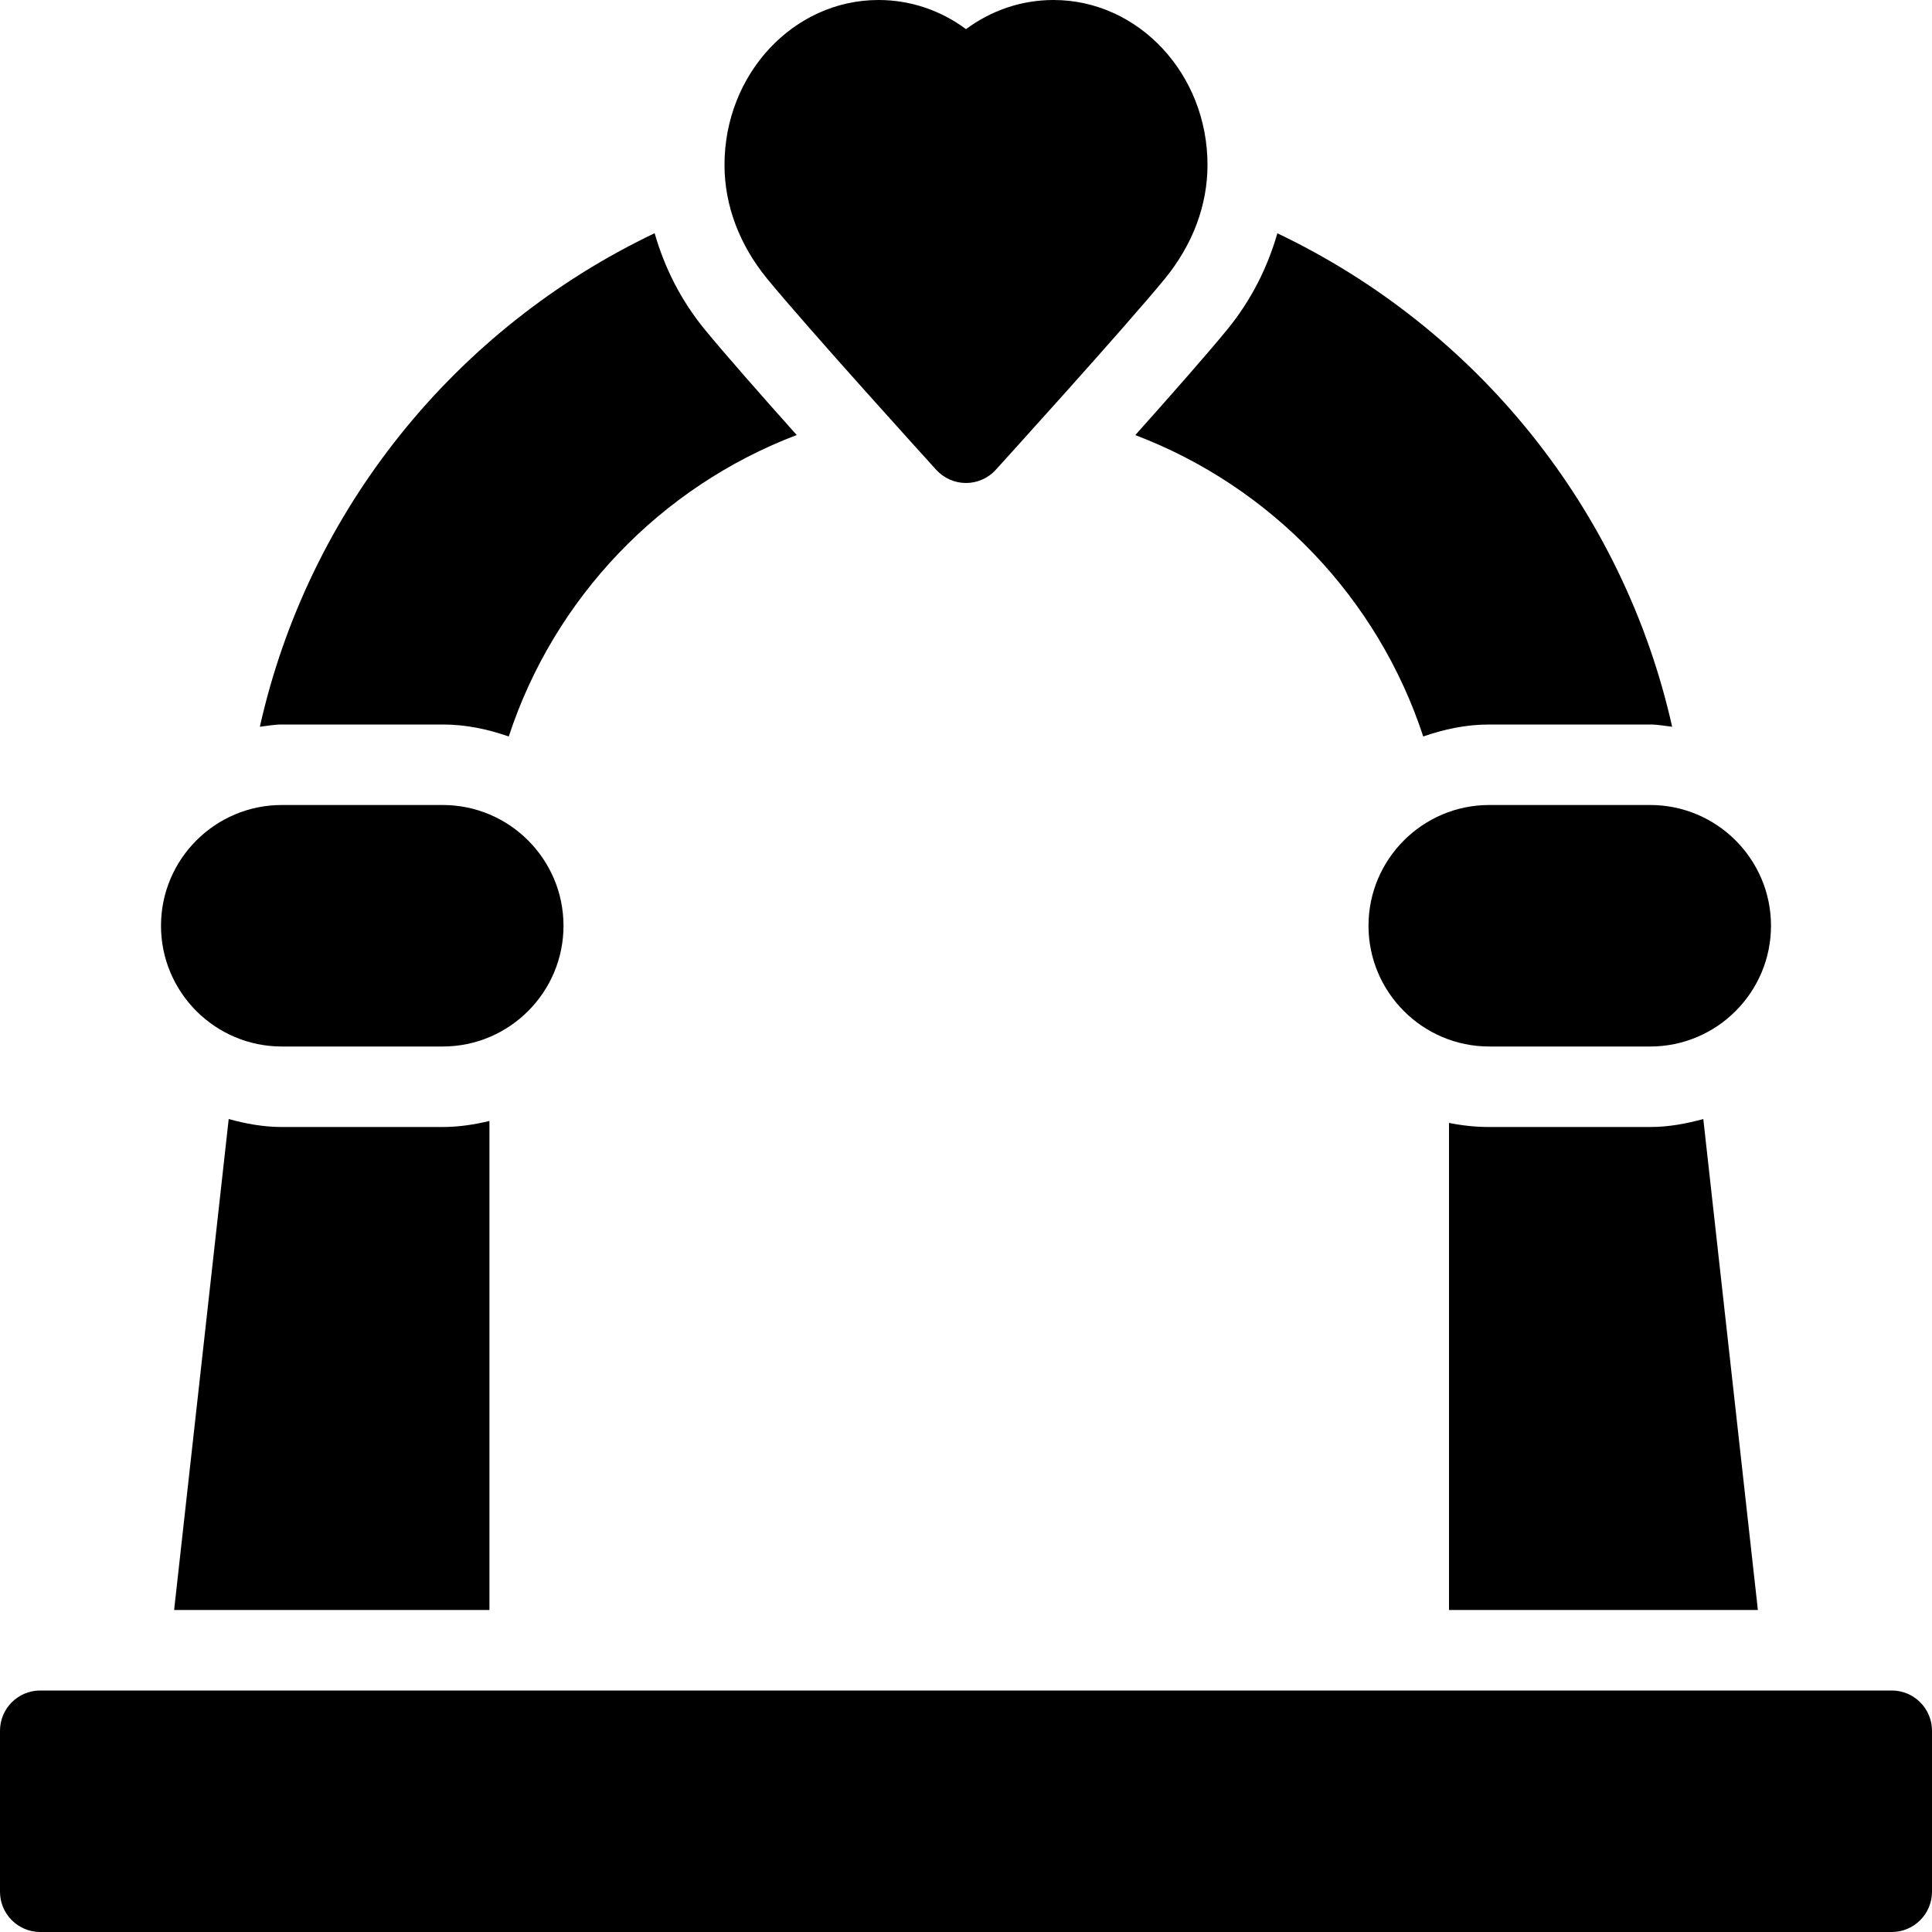 <?xml version="1.0" encoding="iso-8859-1"?>
<!-- Generator: Adobe Illustrator 19.2.1, SVG Export Plug-In . SVG Version: 6.00 Build 0)  -->
<svg version="1.1" xmlns="http://www.w3.org/2000/svg" xmlns:xlink="http://www.w3.org/1999/xlink" x="0px" y="0px"
	 viewBox="0 0 24 24" style="enable-background:new 0 0 24 24;" xml:space="preserve">
<g id="Engagement_1">
</g>
<g id="Engagement_2">
</g>
<g id="Wedding_Ring">
</g>
<g id="Church">
</g>
<g id="Church_Bells">
</g>
<g id="Wedding_Altar_1">
	<g>
		<path d="M11.63,5.836C11.725,5.94,11.859,6,12,6s0.275-0.06,0.37-0.164c0.065-0.072,1.6-1.763,2.103-2.377
			C14.817,3.037,15,2.549,15,2.048C15,0.918,14.142,0,13.087,0C12.692,0,12.315,0.128,12,0.362C11.685,0.128,11.308,0,10.913,0
			C9.858,0,9,0.918,9,2.048c0,0.501,0.183,0.989,0.527,1.411C10.03,4.073,11.564,5.764,11.63,5.836z"/>
		<path d="M3.5,13h2C6.327,13,7,12.327,7,11.5S6.327,10,5.5,10h-2C2.673,10,2,10.673,2,11.5S2.673,13,3.5,13z"/>
		<path d="M18.5,10c-0.827,0-1.5,0.673-1.5,1.5s0.673,1.5,1.5,1.5h2c0.827,0,1.5-0.673,1.5-1.5S21.327,10,20.5,10H18.5z"/>
		<path d="M23.5,21h-23C0.224,21,0,21.224,0,21.5v2C0,23.776,0.224,24,0.5,24h23c0.276,0,0.5-0.224,0.5-0.5v-2
			C24,21.224,23.776,21,23.5,21z"/>
		<path d="M20.5,14h-2c-0.171,0-0.338-0.018-0.5-0.051V20h3.837l-0.678-6.099C20.948,13.959,20.729,14,20.5,14z"/>
		<path d="M3.5,14c-0.229,0-0.448-0.041-0.659-0.099L2.163,20H6.08l0-6.075C5.893,13.97,5.7,14,5.5,14H3.5z"/>
		<path d="M5.5,9c0.289,0,0.562,0.059,0.82,0.149c0.564-1.721,1.886-3.102,3.577-3.745C9.462,4.917,8.997,4.389,8.754,4.092
			c-0.299-0.365-0.5-0.771-0.622-1.195C5.647,4.083,3.83,6.339,3.228,9.028C3.318,9.018,3.407,9,3.5,9H5.5z"/>
		<path d="M17.68,9.149C17.938,9.059,18.211,9,18.5,9h2c0.093,0,0.182,0.018,0.272,0.028c-0.602-2.688-2.42-4.945-4.904-6.13
			c-0.122,0.424-0.324,0.83-0.622,1.195c-0.243,0.297-0.708,0.825-1.143,1.312C15.794,6.047,17.116,7.429,17.68,9.149z"/>
	</g>
</g>
<g id="Wedding_Altar_2">
</g>
<g id="Bow-Tie">
</g>
<g id="Wedding_Tiara">
</g>
<g id="Wedding_Bouquet">
</g>
<g id="Wedding_Decoration_1">
</g>
<g id="Wedding_Decoration_2">
</g>
<g id="Wedding_Way_Sign">
</g>
<g id="Wedding_Date">
</g>
<g id="Wedding_Invitation">
</g>
<g id="Wedding_Invitation_2">
</g>
<g id="Bride">
</g>
<g id="Groom">
</g>
<g id="Mariage_Couple">
</g>
<g id="Wedding_Planner_Book">
</g>
<g id="Wedding_Cake_1">
</g>
<g id="Wedding_Cake_2">
</g>
<g id="Wedding_Cake_3">
</g>
<g id="Cake_Slice">
</g>
<g id="Marriage_Settlement">
</g>
<g id="Glass_Decoration">
</g>
<g id="Cutlery_Decoration">
</g>
<g id="Celebration_Glasses">
</g>
<g id="Wedding_Photo">
</g>
<g id="Wedding_Present_1">
</g>
<g id="Wedding_Present_2">
</g>
<g id="Wedding_Bouquet_2">
</g>
<g id="Hands_with_rings">
</g>
<g id="Wedding_Car">
</g>
<g id="Wedding_music">
</g>
<g id="wedding_party">
</g>
<g id="Confetti_1">
</g>
<g id="Confetti_2">
</g>
</svg>
